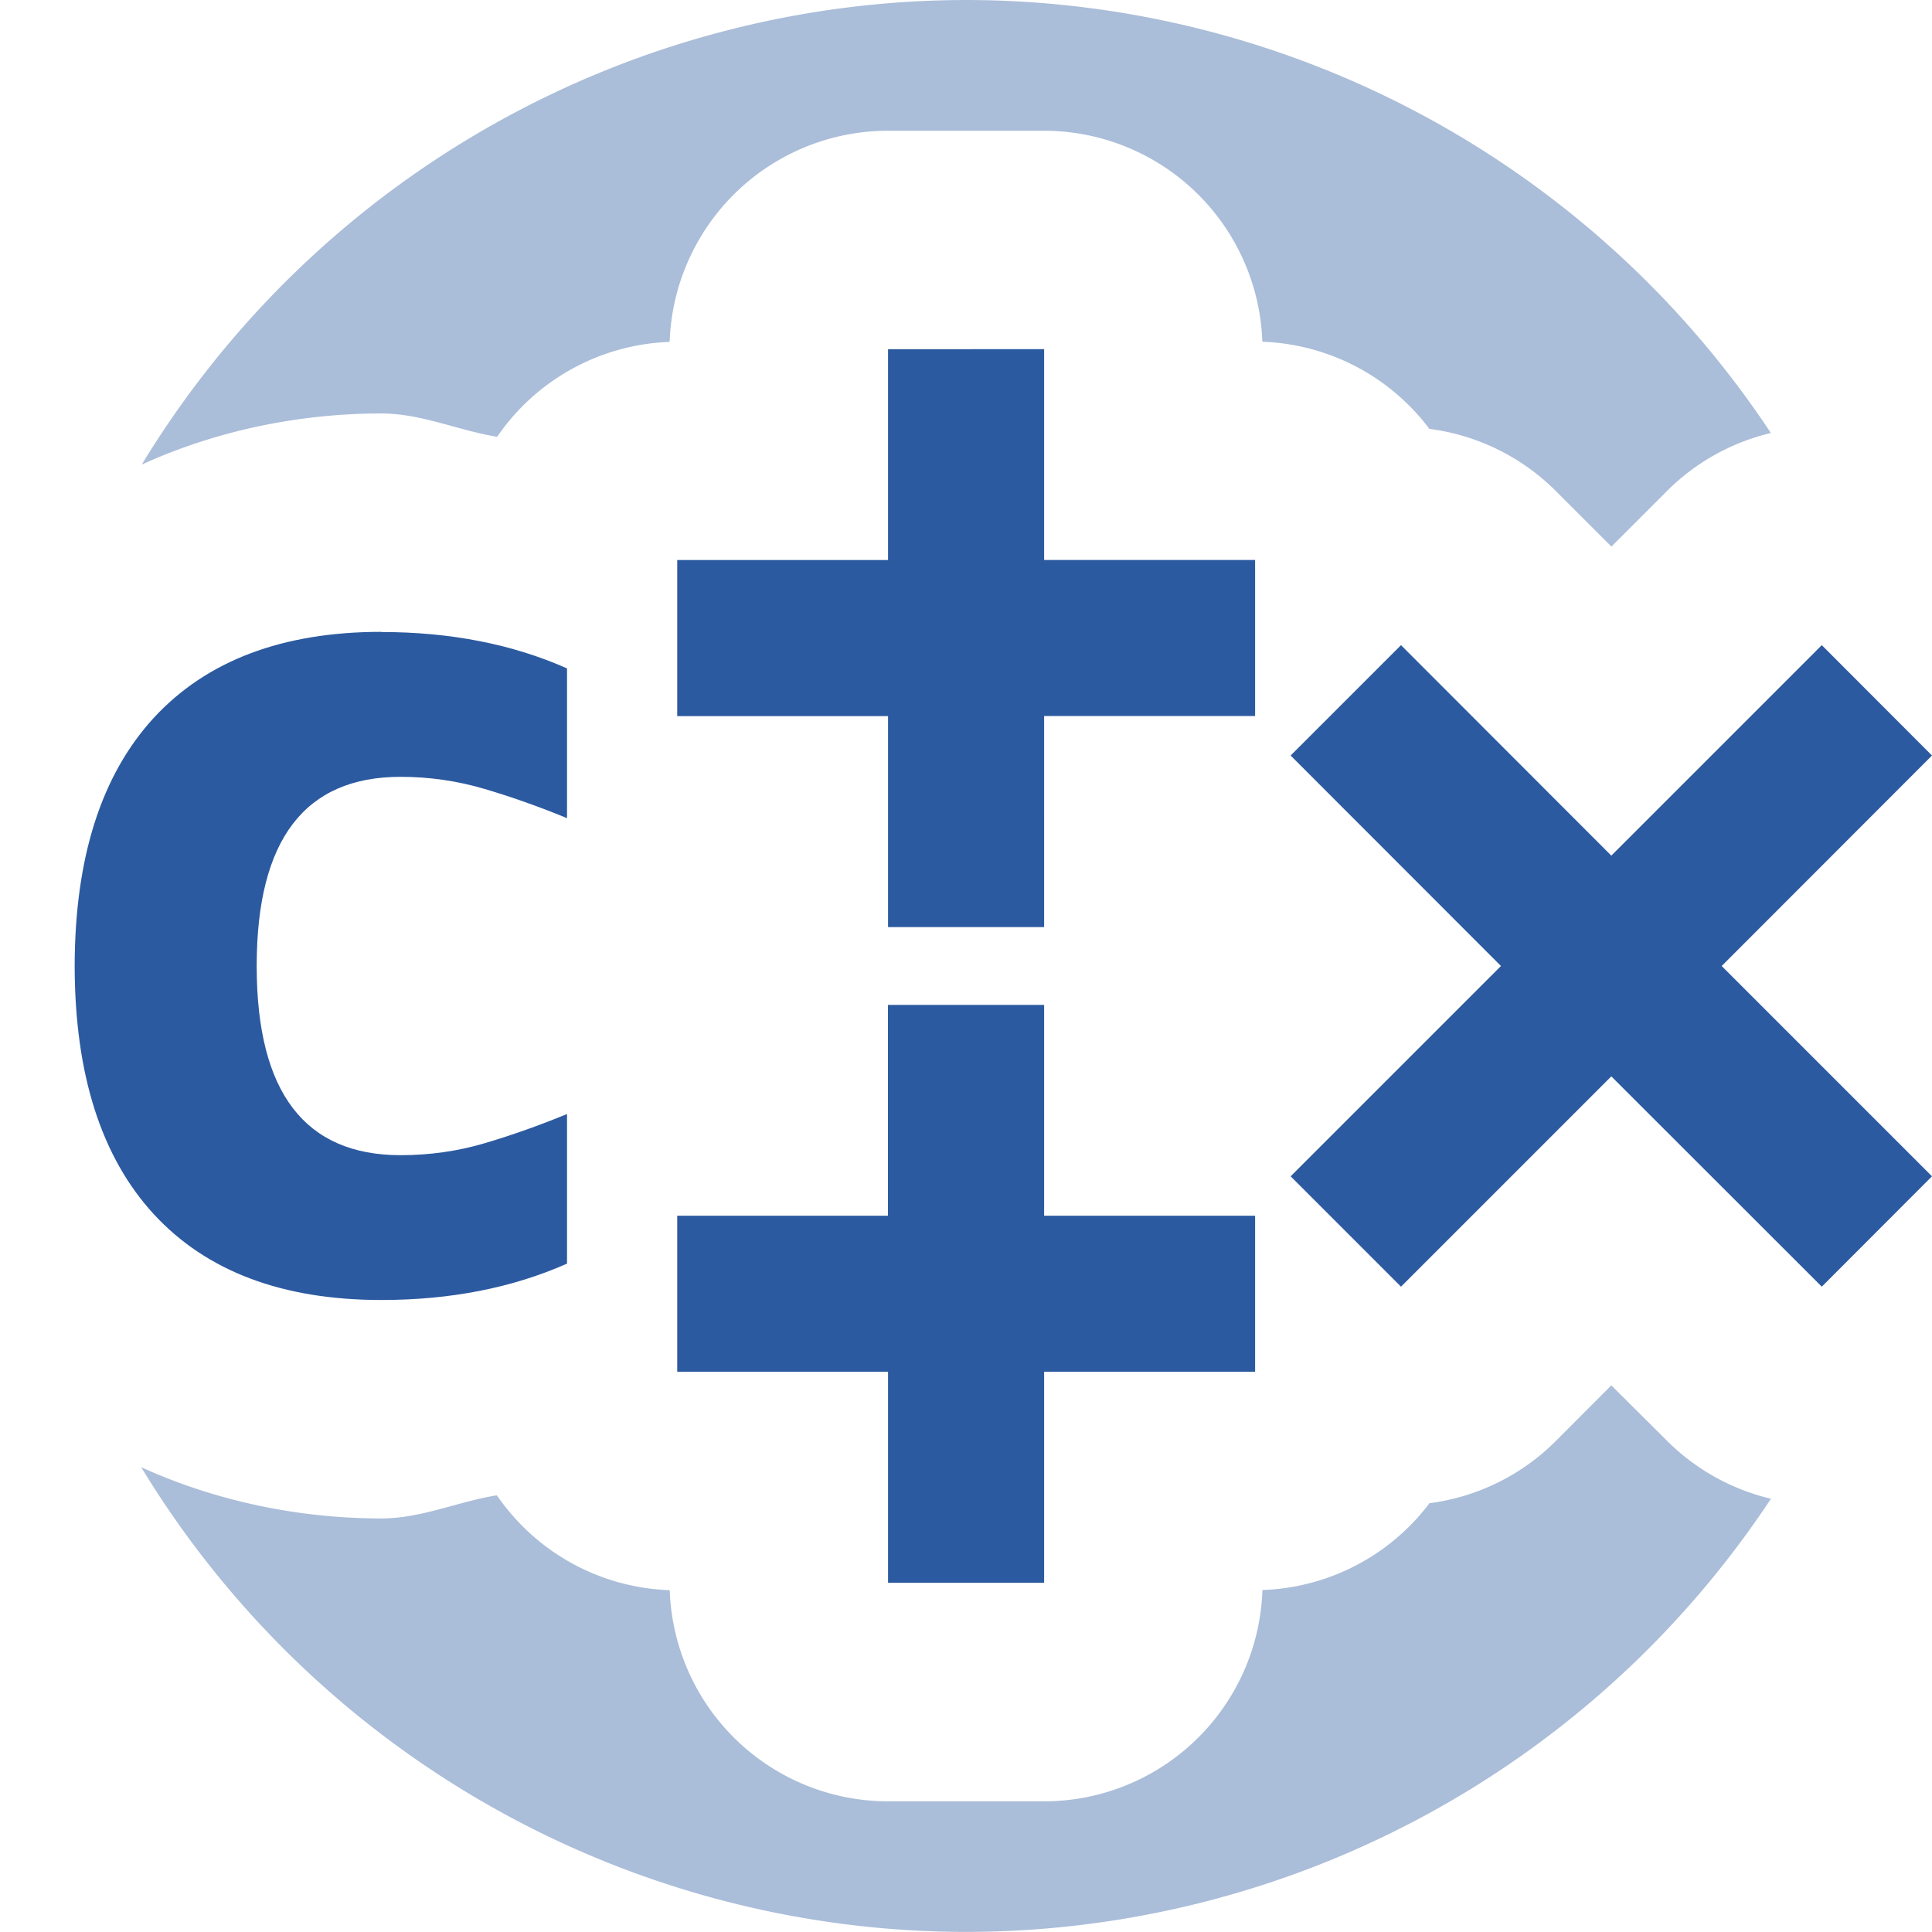 <?xml version="1.0" encoding="UTF-8" standalone="no"?>
<svg xmlns:svg="http://www.w3.org/2000/svg" xmlns="http://www.w3.org/2000/svg" viewBox="0 0 22.948 22.948" version="1.1">
<path style="fill:#2c5aa0;" d="m 10.548,4.148 v 2.504 H 8.044 v 1.854 h 2.504 v 2.506 h 1.854 V 8.505 h 2.506 v -1.854 h -2.506 v -2.504 z m -6.018,3.357 c -1.175,0 -2.077,0.342 -2.705,1.023 -0.621,0.678 -0.934,1.656 -0.938,2.934 0,0.004 -1e-5,0.008 0,0.012 -1e-5,0.004 0,0.006 0,0.01 0.003,1.278 0.316,2.258 0.938,2.936 0.628,0.682 1.53,1.021 2.705,1.021 0.82,0 1.555,-0.144 2.205,-0.432 v -1.777 c -0.327,0.135 -0.652,0.25 -0.975,0.346 -0.323,0.096 -0.658,0.143 -1.002,0.143 -1.137,0 -1.706,-0.746 -1.709,-2.236 v -0.01 -0.012 c 0.003,-1.491 0.572,-2.236 1.709,-2.236 0.344,0 0.679,0.049 1.002,0.145 0.323,0.096 0.648,0.211 0.975,0.346 v -1.779 c -0.65,-0.288 -1.385,-0.432 -2.205,-0.432 z m 12.111,0.158 -1.311,1.311 2.498,2.5 -2.498,2.498 1.311,1.311 2.498,-2.498 2.5,2.498 1.309,-1.311 -2.498,-2.498 2.498,-2.5 -1.309,-1.311 -2.5,2.5 z m -6.094,4.273 v 2.504 H 8.044 v 1.854 h 2.504 v 2.506 h 1.854 v -2.506 h 2.506 v -1.854 h -2.506 v -2.504 z" />
<path style="fill:#2c5aa0;opacity:0.4;" d="M 11.475,5.4581932e-8 A 11.474,11.474 0 0 0 1.684,5.518 c 0.892,-0.407 1.881,-0.607 2.846,-0.607 0.475,0 0.911,0.202 1.375,0.277 a 2.596,2.596 0 0 1 2.049,-1.127 2.596,2.596 0 0 1 2.594,-2.508 h 1.854 a 2.596,2.596 0 0 1 2.592,2.506 2.596,2.596 0 0 1 1.984,1.035 2.596,2.596 0 0 1 1.5,0.736 l 0.662,0.662 0.664,-0.664 A 2.596,2.596 0 0 1 21.034,5.143 11.474,11.474 0 0 0 11.475,5.4581932e-8 Z M 19.139,16.455 l -0.662,0.664 a 2.596,2.596 0 0 1 -1.498,0.736 2.596,2.596 0 0 1 -1.984,1.031 2.596,2.596 0 0 1 -2.594,2.51 h -1.854 a 2.596,2.596 0 0 1 -2.592,-2.508 2.596,2.596 0 0 1 -2.053,-1.127 c -0.464,0.075 -0.899,0.275 -1.373,0.275 -0.966,0 -1.957,-0.201 -2.852,-0.609 a 11.474,11.474 0 0 0 9.797,5.52 11.474,11.474 0 0 0 9.561,-5.145 2.596,2.596 0 0 1 -1.23,-0.684 z" />
</svg>
